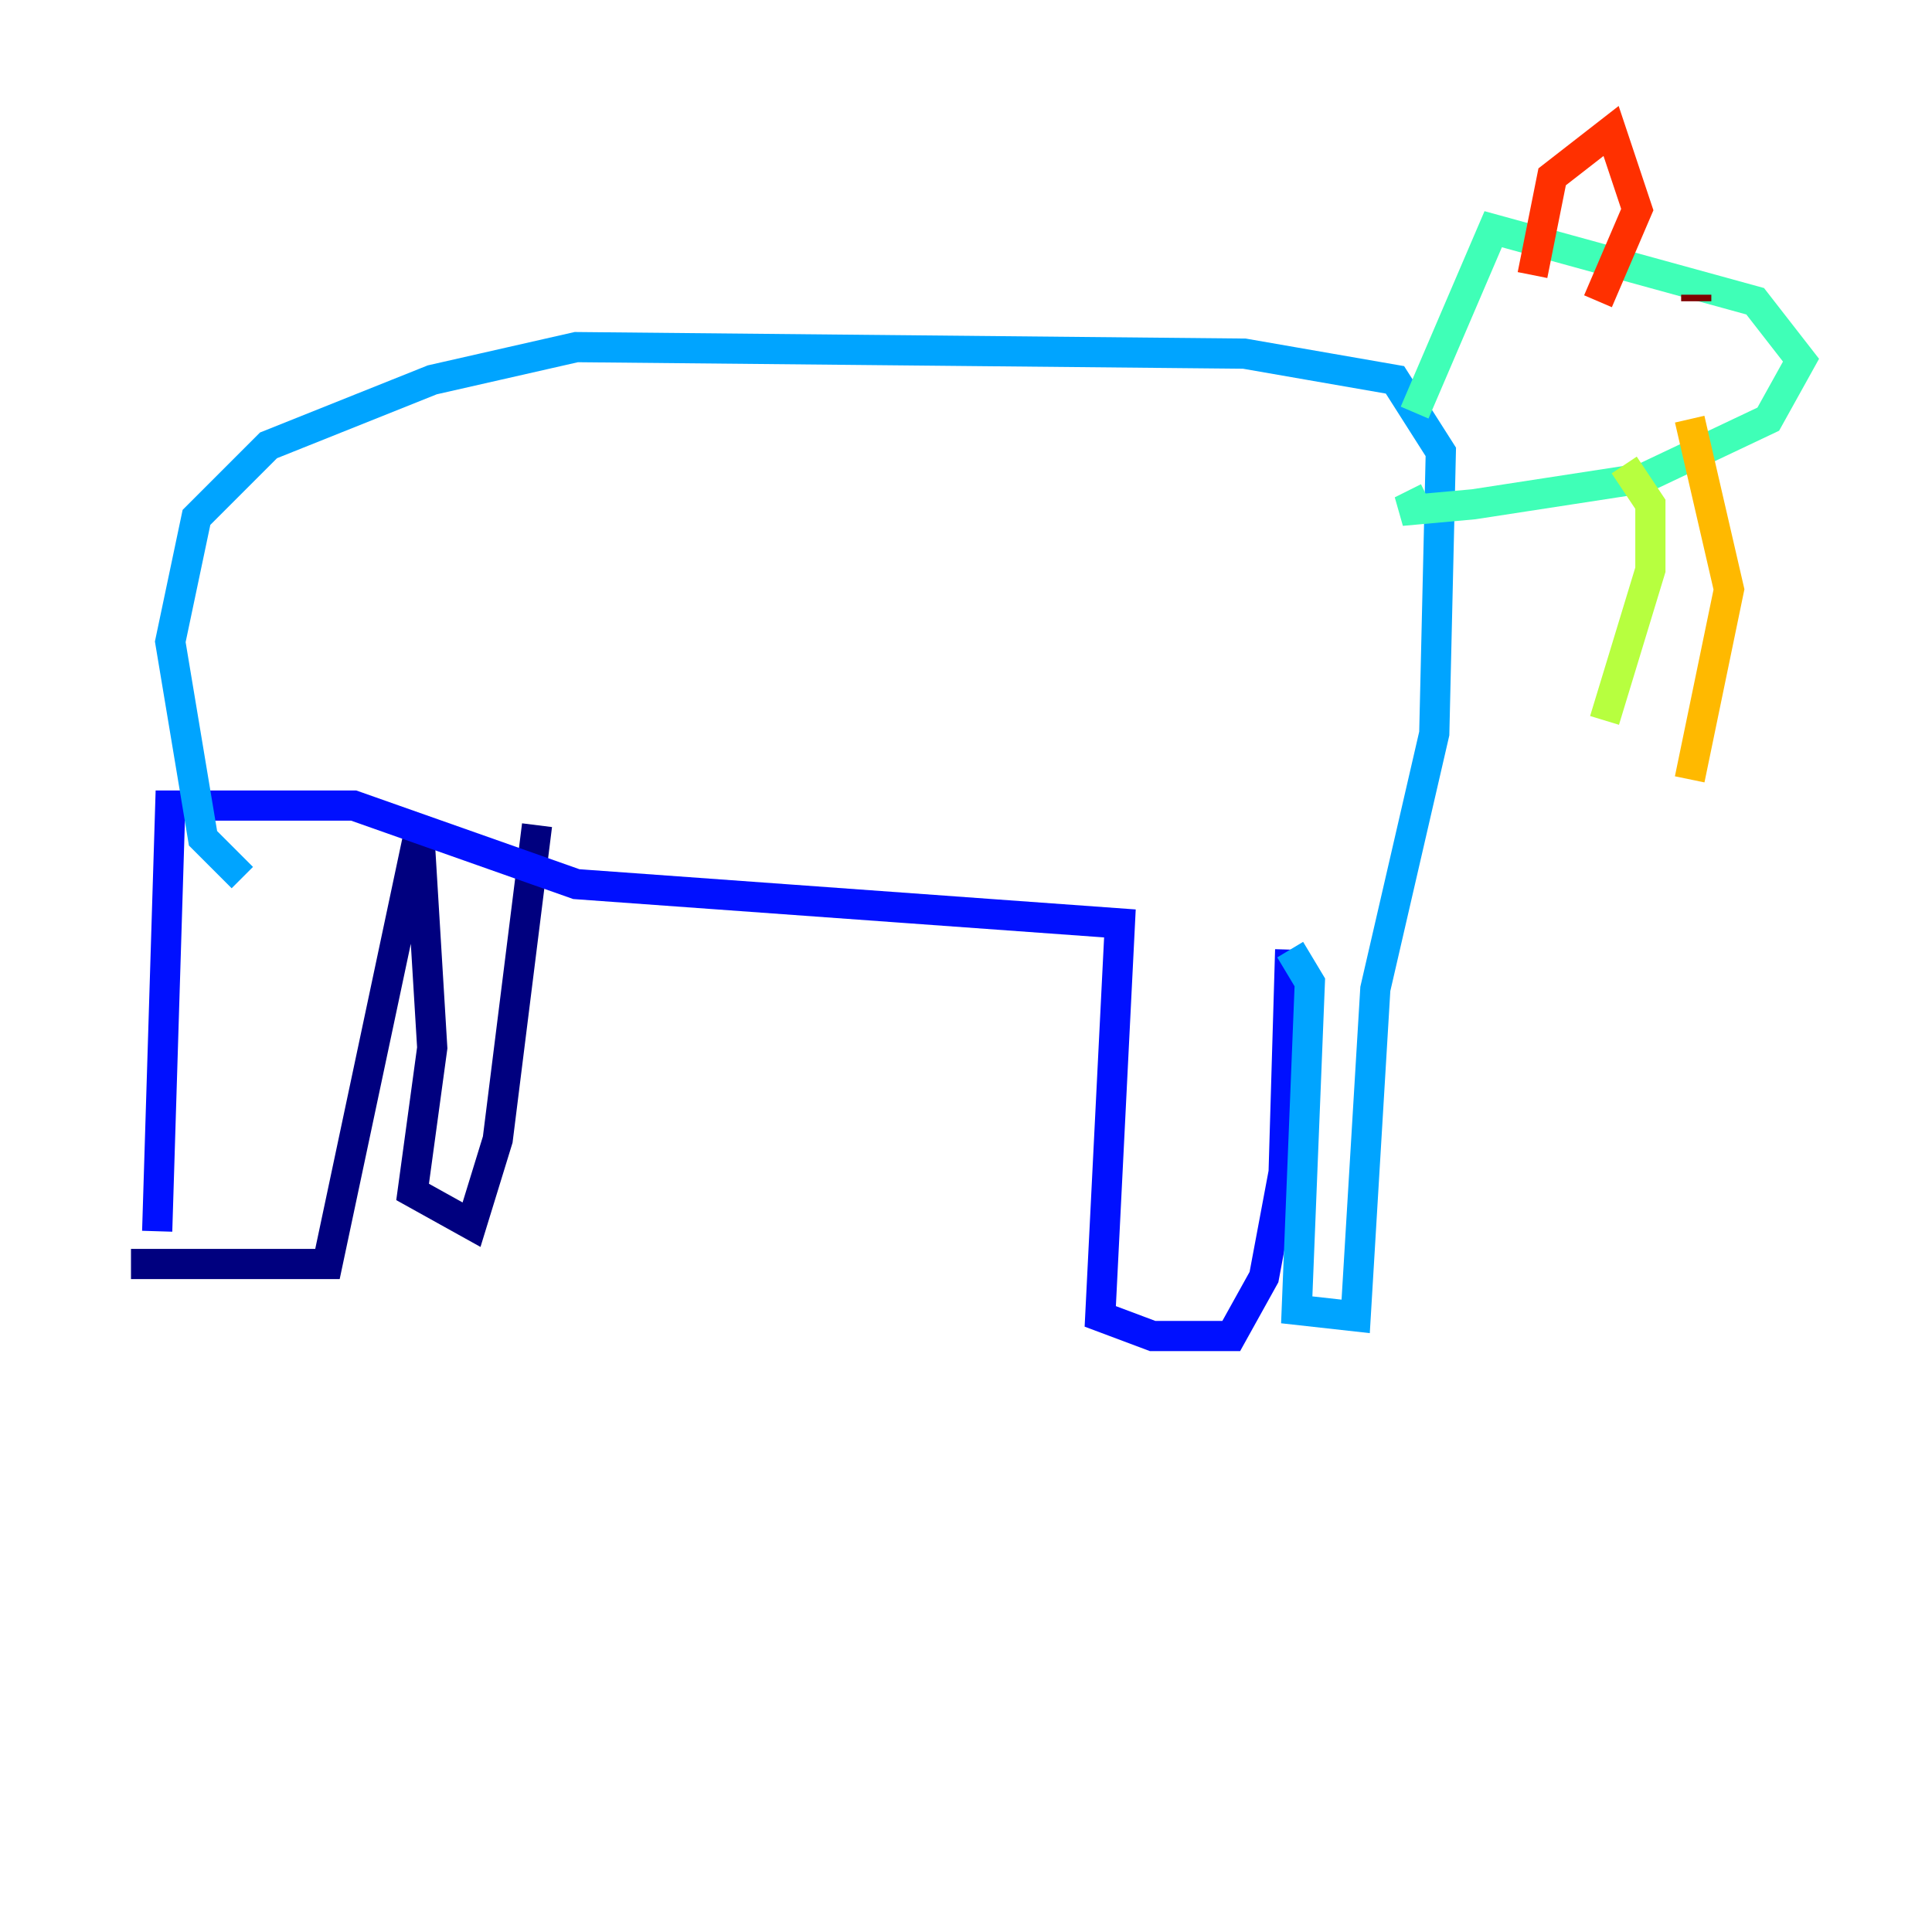 <?xml version="1.0" encoding="utf-8" ?>
<svg baseProfile="tiny" height="128" version="1.2" viewBox="0,0,128,128" width="128" xmlns="http://www.w3.org/2000/svg" xmlns:ev="http://www.w3.org/2001/xml-events" xmlns:xlink="http://www.w3.org/1999/xlink"><defs /><polyline fill="none" points="8.678,83.742 21.695,83.742 27.77,55.105 28.637,69.424 27.336,78.969 31.241,81.139 32.976,75.498 35.58,54.671" stroke="#00007f" stroke-width="2" /><polyline fill="none" points="10.414,81.573 11.281,53.37 23.43,53.37 38.183,58.576 74.197,61.18 72.895,87.214 76.366,88.515 81.573,88.515 83.742,84.61 85.044,77.668 85.478,62.915" stroke="#0010ff" stroke-width="2" /><polyline fill="none" points="85.478,62.915 86.78,65.085 85.912,86.78 89.817,87.214 91.119,65.519 95.024,48.597 95.458,29.939 92.42,25.166 82.441,23.43 38.183,22.997 28.637,25.166 17.79,29.505 13.017,34.278 11.281,42.522 13.451,55.539 16.054,58.142" stroke="#00a4ff" stroke-width="2" /><polyline fill="none" points="93.722,27.336 98.929,15.186 116.285,19.959 119.322,23.864 117.153,27.77 108.909,31.675 97.627,33.41 92.854,33.844 94.59,32.976" stroke="#3fffb7" stroke-width="2" /><polyline fill="none" points="107.607,30.807 109.342,33.41 109.342,37.749 106.305,47.729" stroke="#b7ff3f" stroke-width="2" /><polyline fill="none" points="111.946,27.77 114.549,39.051 111.946,51.634" stroke="#ffb900" stroke-width="2" /><polyline fill="none" points="101.532,18.224 102.834,11.715 106.739,8.678 108.475,13.885 105.871,19.959" stroke="#ff3000" stroke-width="2" /><polyline fill="none" points="112.38,19.959 112.38,19.525" stroke="#7f0000" stroke-width="2" /></svg>
